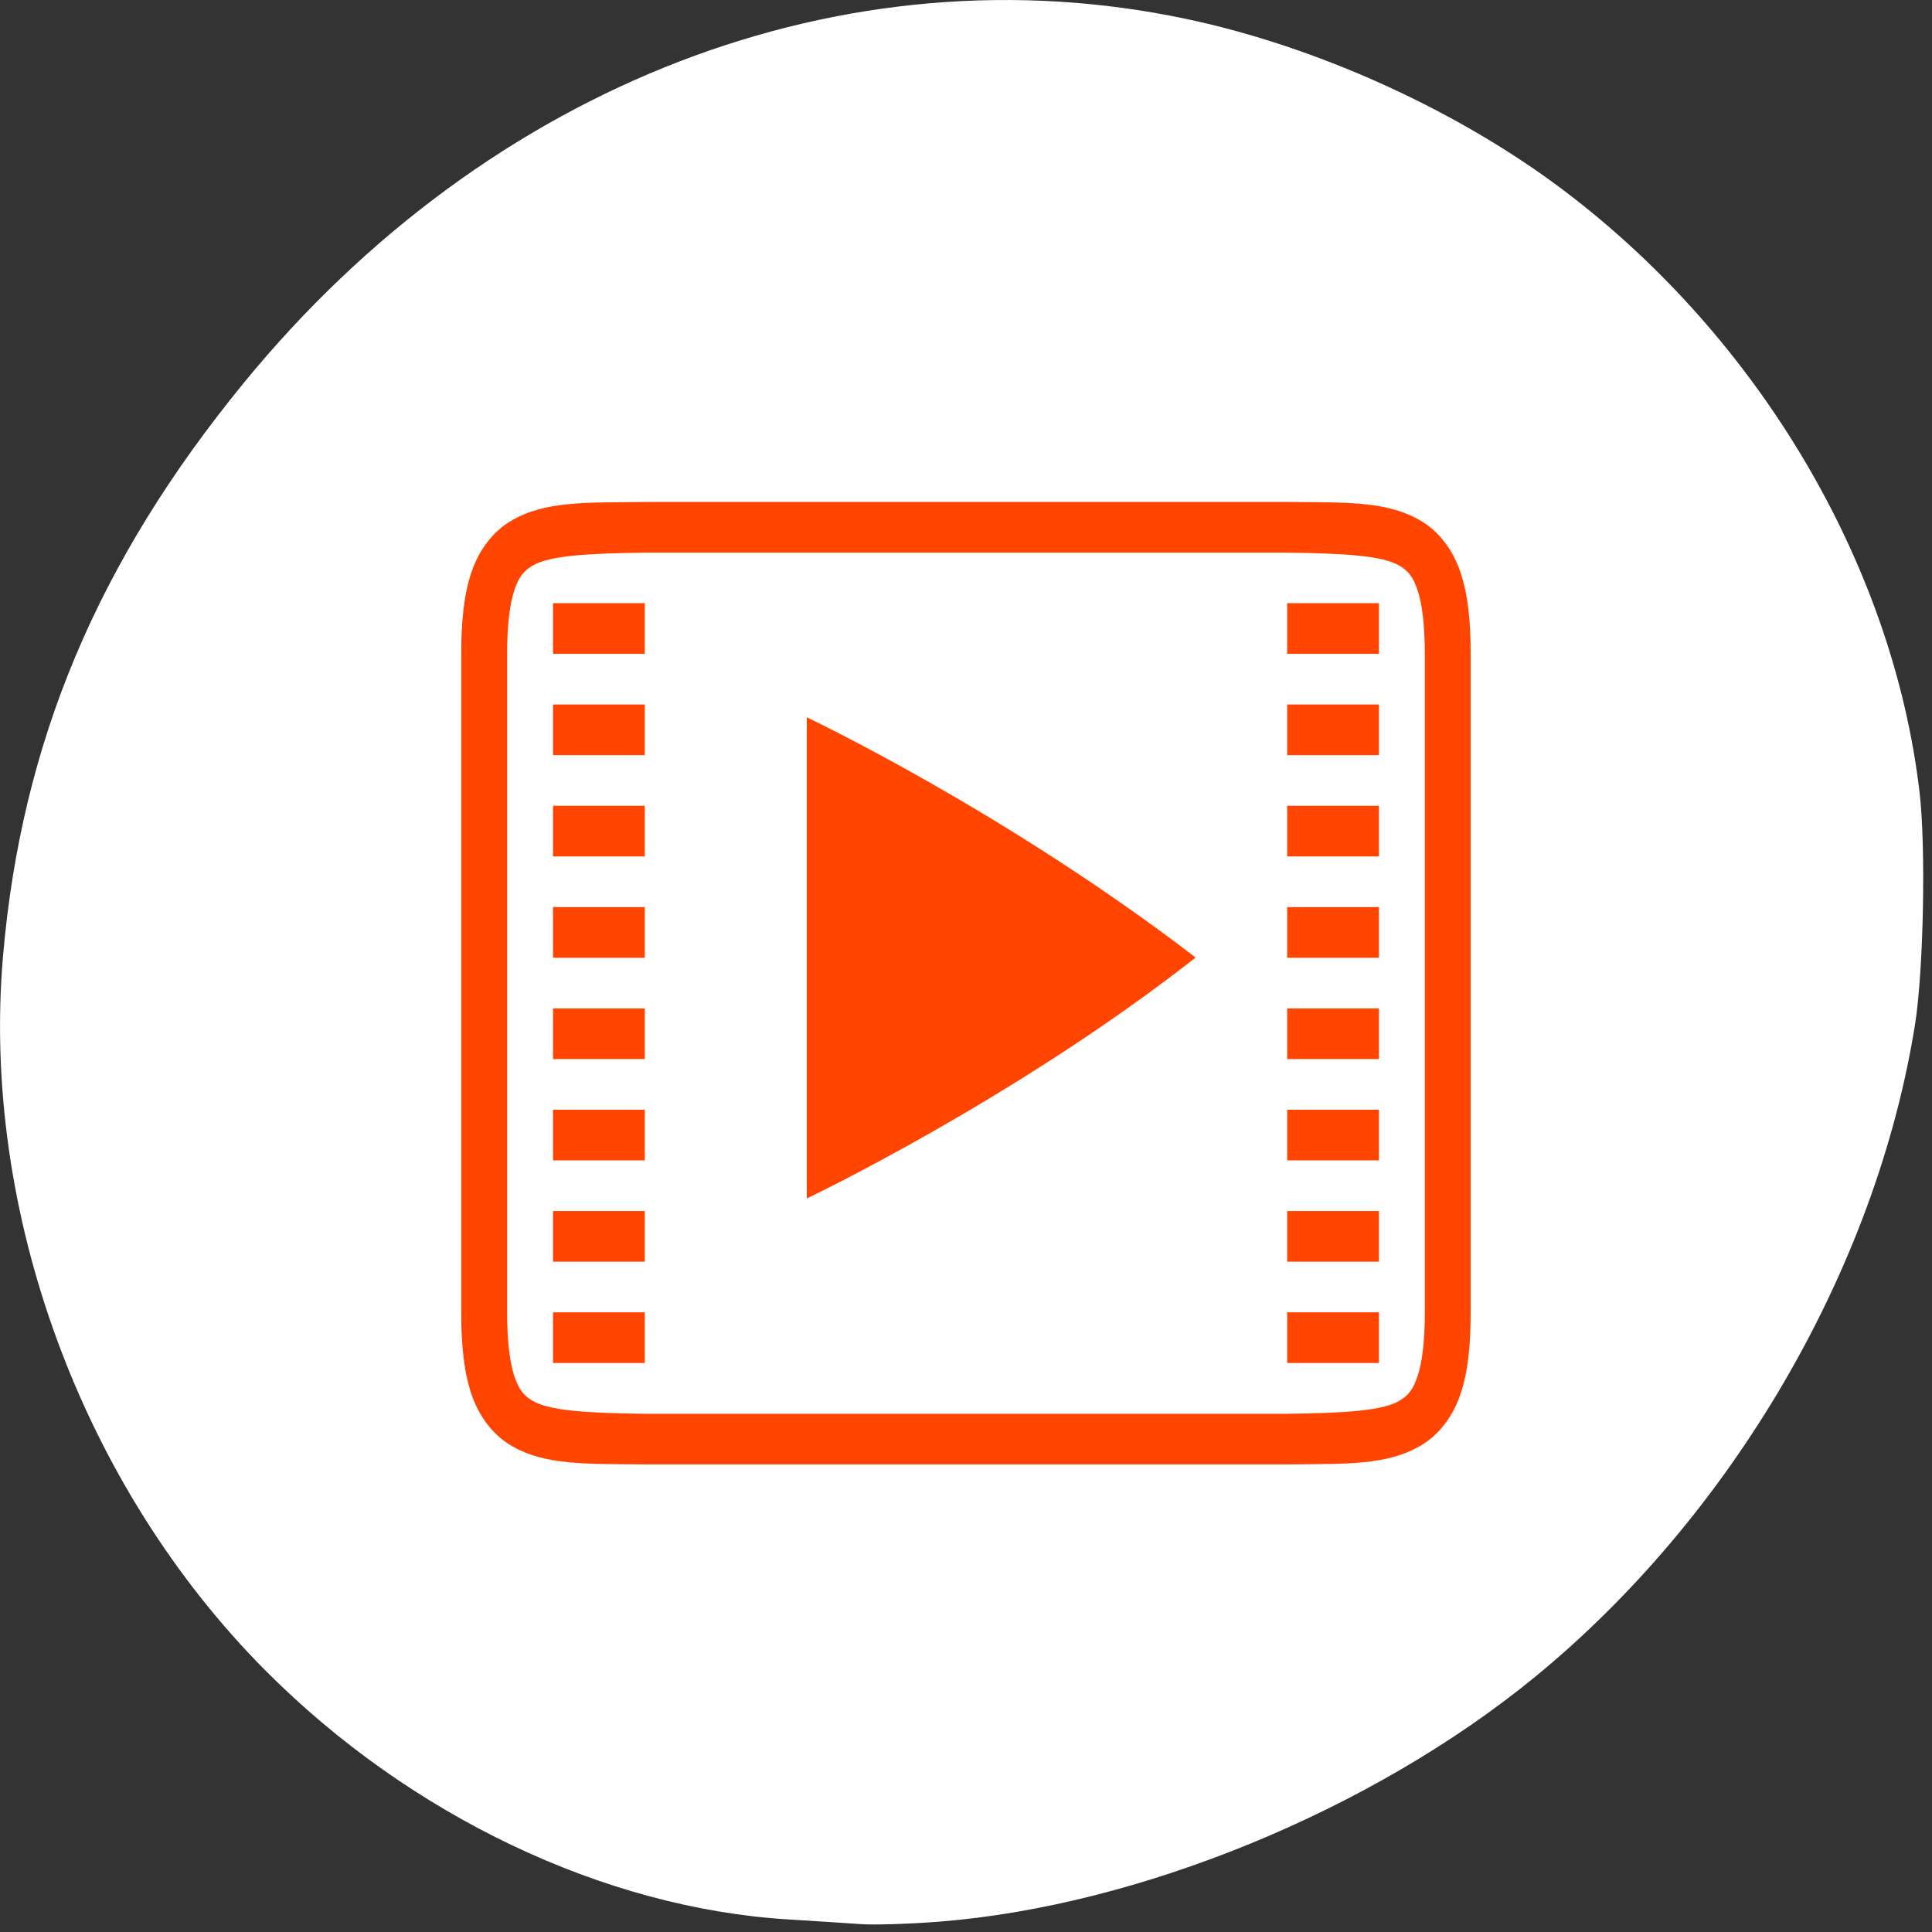<svg xmlns="http://www.w3.org/2000/svg" viewBox="0 0 256 256"><rect x="0" y="0" width="256" height="256" fill="#333333" stroke="none"/><defs><clipPath><path transform="matrix(15.333 0 0 11.5 415 -125.5)" d="m -24 13 c 0 1.105 -0.672 2 -1.5 2 -0.828 0 -1.5 -0.895 -1.5 -2 0 -1.105 0.672 -2 1.5 -2 0.828 0 1.5 0.895 1.5 2 z"/></clipPath></defs><g style="fill:#fff"><path d="m 130.42 1050.99 c -26.397 -2.057 -57.29 -14.72 -78.83 -32.31 -26.2 -21.399 -45.35 -54.22 -50.5 -86.57 -1.13 -7.092 -1.453 -23.445 -0.608 -30.714 3.512 -30.18 21.232 -60.19 47.08 -79.75 14.03 -10.613 32.581 -19.06 49.988 -22.755 45.3 -9.623 92.56 8.596 124.96 48.17 19.418 23.721 29.473 47.634 31.924 75.92 2.939 33.913 -10.415 70.28 -34.795 94.76 -19.15 19.229 -44.836 31.456 -69.22 32.951 -3.536 0.217 -7.875 0.498 -9.643 0.625 -1.768 0.127 -6.429 -0.02 -10.357 -0.326 z" transform="matrix(-1 0 0 1 254.84 -796.36)"/></g><g transform="matrix(1.52 0 0 1.678 158.18 -85.36)" style="fill:#ff4500;color:#000"><path d="m -47.881 90.51 c -5.03 0.058 -8.714 -0.12 -11.725 1.541 -1.505 0.831 -2.697 2.236 -3.355 3.99 -0.659 1.755 -0.896 3.838 -0.896 6.469 v 52 c 0 2.63 0.238 4.712 0.896 6.467 0.659 1.755 1.85 3.16 3.355 3.99 3.01 1.661 6.692 1.485 11.725 1.543 h 0.012 h 56.02 h 0.012 c 5.03 -0.058 8.714 0.118 11.725 -1.543 1.506 -0.831 2.697 -2.236 3.355 -3.99 0.659 -1.755 0.896 -3.836 0.896 -6.467 v -52 c 0 -2.63 -0.238 -4.714 -0.896 -6.469 -0.66 -1.759 -1.851 -3.163 -3.356 -3.994 -3.01 -1.661 -6.692 -1.483 -11.725 -1.541 h -0.012 h -56.02 h -0.012 z m 0.023 4 h 56 c 5.04 0.059 8.352 0.237 9.816 1.045 0.734 0.405 1.153 0.853 1.543 1.893 0.39 1.04 0.641 2.693 0.641 5.063 v 52 c 0 2.37 -0.25 4.02 -0.641 5.063 -0.39 1.04 -0.809 1.488 -1.543 1.893 -1.465 0.808 -4.778 0.986 -9.816 1.045 h -55.977 h -0.023 c -5.04 -0.059 -8.352 -0.237 -9.816 -1.045 -0.734 -0.405 -1.151 -0.853 -1.541 -1.893 -0.39 -1.04 -0.643 -2.693 -0.643 -5.063 v -52 c 0 -2.37 0.252 -4.02 0.643 -5.063 0.39 -1.04 0.807 -1.488 1.541 -1.893 1.465 -0.808 4.778 -0.986 9.816 -1.045 z"/><path d="m -33.736 107.51 v 38 c 0 0 18.07 -7.79 33.878 -19.01 0 -0.003 -0.002 -0.006 -0.004 -0.011 -0.002 -0.004 -0.004 -0.008 -0.007 -0.012 -0.003 -0.004 -0.006 -0.008 -0.008 -0.013 -0.002 -0.004 -0.004 -0.008 -0.004 -0.012 -16.672 -11.58 -33.855 -18.94 -33.855 -18.94 z"/><path d="m 12 20 v 4 h 8 v -4 h -8 z m 0 8 v 4 h 8 v -4 h -8 z m 0 8 v 4 h 8 v -4 h -8 z m 0 8 v 4 h 8 v -4 h -8 z m 0 8 v 4 h 8 v -4 h -8 z m 0 8 v 4 h 8 v -4 h -8 z m 0 8 v 4 h 8 v -4 h -8 z m 0 8 v 4 h 8 v -4 h -8 z" transform="translate(-67.857 78.5)"/><path d="m 8.143 98.5 v 4 h 8 v -4 h -8 z m 0 8 v 4 h 8 v -4 h -8 z m 0 8 v 4 h 8 v -4 h -8 z m 0 8 v 4 h 8 v -4 h -8 z m 0 8 v 4 h 8 v -4 h -8 z m 0 8 v 4 h 8 v -4 h -8 z m 0 8 v 4 h 8 v -4 h -8 z m 0 8 v 4 h 8 v -4 h -8 z"/></g></svg>